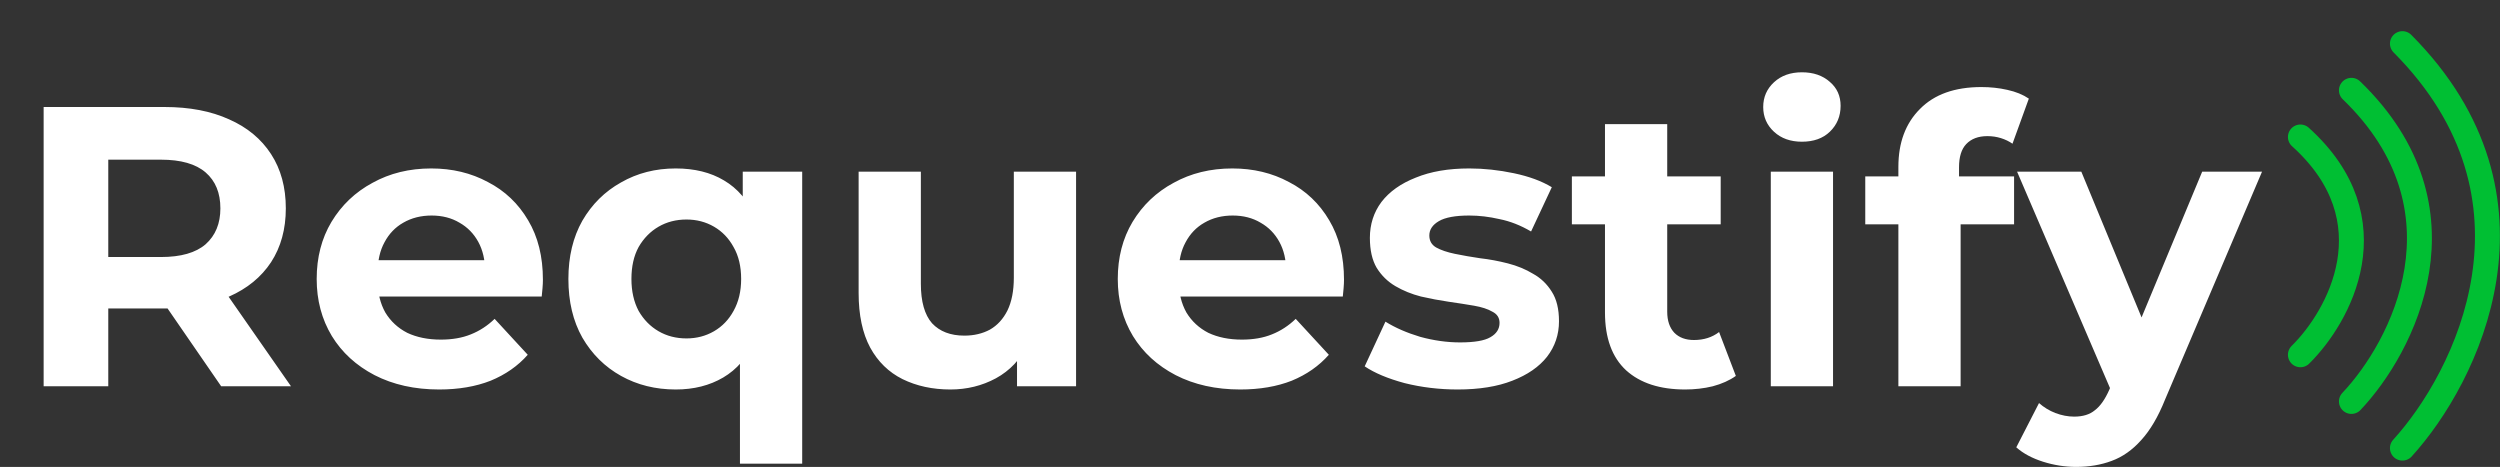 <svg width="16710" height="3121" viewBox="0 0 16710 3121" fill="none" xmlns="http://www.w3.org/2000/svg">
<rect x="0" y="0" width="16710" height="3121" fill="#333333" stroke="none"/>
<path d="M291.664 2582V715.219H1099.71C1266.83 715.219 1410.84 742.776 1531.74 797.891C1652.64 851.227 1745.97 928.566 1811.76 1029.91C1877.54 1131.24 1910.43 1252.14 1910.43 1392.59C1910.43 1531.27 1877.54 1651.28 1811.76 1752.62C1745.97 1852.18 1652.64 1928.63 1531.74 1981.96C1410.84 2035.3 1266.83 2061.97 1099.71 2061.97H531.678L723.69 1872.62V2582H291.664ZM1478.4 2582L1011.71 1904.63H1473.07L1945.1 2582H1478.4ZM723.69 1920.63L531.678 1717.95H1075.71C1209.05 1717.95 1308.61 1689.5 1374.4 1632.61C1440.18 1573.94 1473.07 1493.93 1473.07 1392.59C1473.07 1289.48 1440.18 1209.47 1374.4 1152.58C1308.61 1095.69 1209.05 1067.24 1075.71 1067.24H531.678L723.69 861.895V1920.63ZM2935.43 2603.33C2771.86 2603.33 2627.86 2571.33 2503.4 2507.33C2380.73 2443.32 2285.61 2356.21 2218.05 2245.98C2150.49 2133.97 2116.71 2006.85 2116.71 1864.62C2116.71 1720.61 2149.6 1593.5 2215.39 1483.27C2282.95 1371.26 2374.51 1284.14 2490.07 1221.92C2605.63 1157.91 2736.31 1125.91 2882.09 1125.91C3022.55 1125.91 3148.78 1156.14 3260.78 1216.58C3374.57 1275.25 3464.35 1360.59 3530.13 1472.6C3595.91 1582.83 3628.81 1715.28 3628.81 1869.96C3628.81 1885.96 3627.92 1904.63 3626.14 1925.96C3624.36 1945.52 3622.58 1964.18 3620.8 1981.96H2455.4V1739.28H3402.12L3242.11 1811.29C3242.11 1736.61 3227 1671.72 3196.78 1616.61C3166.55 1561.49 3124.77 1518.82 3071.44 1488.6C3018.1 1456.6 2955.88 1440.6 2884.76 1440.6C2813.64 1440.6 2750.53 1456.6 2695.41 1488.6C2642.08 1518.82 2600.3 1562.38 2570.07 1619.27C2539.85 1674.39 2524.74 1740.17 2524.74 1816.62V1880.62C2524.74 1958.85 2541.63 2028.19 2575.41 2088.64C2610.97 2147.31 2659.86 2192.64 2722.08 2224.64C2786.09 2254.87 2860.76 2269.98 2946.1 2269.98C3022.55 2269.98 3089.22 2258.42 3146.11 2235.31C3204.78 2212.2 3258.12 2177.53 3306.12 2131.31L3527.47 2371.32C3461.68 2445.99 3379.01 2503.77 3279.45 2544.66C3179.89 2583.78 3065.22 2603.33 2935.43 2603.33ZM4516.48 2603.33C4381.36 2603.33 4259.58 2573.11 4151.13 2512.66C4042.68 2452.21 3956.45 2366.88 3892.45 2256.65C3830.22 2146.42 3799.11 2015.74 3799.11 1864.62C3799.11 1715.28 3830.22 1585.49 3892.45 1475.27C3956.45 1365.04 4042.68 1279.7 4151.13 1219.25C4259.58 1157.02 4381.36 1125.91 4516.48 1125.91C4642.71 1125.91 4750.28 1152.58 4839.17 1205.92C4929.84 1259.25 4999.18 1340.15 5047.18 1448.6C5095.19 1557.05 5119.19 1695.72 5119.19 1864.62C5119.19 2031.74 5094.3 2170.42 5044.52 2280.65C4994.74 2389.1 4924.51 2469.99 4833.84 2523.33C4743.16 2576.67 4637.38 2603.33 4516.48 2603.33ZM4588.49 2261.98C4656.05 2261.98 4717.39 2245.98 4772.5 2213.98C4827.61 2181.98 4871.17 2136.64 4903.17 2077.97C4936.95 2017.52 4953.84 1946.41 4953.84 1864.62C4953.84 1781.06 4936.95 1709.95 4903.17 1651.28C4871.17 1592.61 4827.61 1547.27 4772.5 1515.27C4717.39 1483.27 4656.05 1467.27 4588.49 1467.27C4519.15 1467.27 4456.93 1483.27 4401.81 1515.27C4346.7 1547.27 4302.25 1592.61 4268.47 1651.28C4236.47 1709.95 4220.47 1781.06 4220.47 1864.62C4220.47 1946.41 4236.47 2017.52 4268.47 2077.97C4302.25 2136.64 4346.7 2181.98 4401.81 2213.98C4456.93 2245.98 4519.15 2261.98 4588.49 2261.98ZM4945.84 3099.36V2291.32L4972.51 1867.29L4964.51 1440.6V1147.25H5361.87V3099.36H4945.84ZM6352.41 2603.33C6233.29 2603.33 6126.62 2580.22 6032.39 2534C5939.94 2487.77 5867.93 2417.55 5816.38 2323.32C5764.82 2227.31 5739.04 2105.53 5739.04 1957.96V1147.25H6155.06V1896.62C6155.06 2015.74 6179.95 2103.75 6229.73 2160.64C6281.29 2215.76 6353.3 2243.31 6445.75 2243.31C6509.75 2243.31 6566.64 2229.98 6616.43 2203.31C6666.21 2174.86 6705.32 2132.19 6733.77 2075.3C6762.21 2016.63 6776.43 1943.74 6776.43 1856.62V1147.25H7192.46V2582H6797.77V2187.31L6869.77 2301.98C6821.77 2401.54 6750.66 2477.1 6656.43 2528.66C6563.98 2578.44 6462.64 2603.33 6352.41 2603.33ZM8289.92 2603.33C8126.36 2603.33 7982.35 2571.33 7857.9 2507.33C7735.22 2443.32 7640.11 2356.21 7572.55 2245.98C7504.99 2133.97 7471.21 2006.85 7471.21 1864.62C7471.21 1720.61 7504.1 1593.5 7569.88 1483.27C7637.44 1371.26 7729 1284.14 7844.56 1221.92C7960.13 1157.91 8090.8 1125.91 8236.59 1125.91C8377.04 1125.91 8503.27 1156.14 8615.28 1216.58C8729.06 1275.25 8818.84 1360.59 8884.63 1472.6C8950.41 1582.83 8983.3 1715.28 8983.3 1869.96C8983.3 1885.96 8982.41 1904.63 8980.63 1925.96C8978.85 1945.52 8977.08 1964.18 8975.3 1981.96H7809.89V1739.28H8756.62L8596.61 1811.29C8596.61 1736.61 8581.5 1671.72 8551.27 1616.61C8521.05 1561.49 8479.27 1518.82 8425.93 1488.6C8372.59 1456.6 8310.37 1440.6 8239.25 1440.6C8168.14 1440.6 8105.02 1456.6 8049.91 1488.6C7996.57 1518.82 7954.79 1562.38 7924.57 1619.27C7894.34 1674.39 7879.23 1740.17 7879.23 1816.62V1880.62C7879.23 1958.85 7896.12 2028.19 7929.9 2088.64C7965.46 2147.31 8014.35 2192.64 8076.58 2224.64C8140.58 2254.87 8215.25 2269.98 8300.59 2269.98C8377.04 2269.98 8443.71 2258.42 8500.6 2235.31C8559.27 2212.2 8612.61 2177.53 8660.61 2131.31L8881.96 2371.32C8816.18 2445.99 8733.51 2503.77 8633.94 2544.66C8534.38 2583.78 8419.71 2603.33 8289.92 2603.33ZM9742.97 2603.33C9620.3 2603.33 9502.07 2589.11 9388.28 2560.67C9276.27 2530.44 9187.38 2493.11 9121.6 2448.66L9260.27 2149.97C9326.06 2190.86 9403.39 2224.64 9492.29 2251.31C9582.96 2276.2 9671.85 2288.65 9758.97 2288.65C9854.98 2288.65 9922.54 2277.09 9961.65 2253.98C10002.5 2230.87 10023 2198.87 10023 2157.97C10023 2124.19 10007 2099.3 9974.98 2083.3C9944.76 2065.52 9903.87 2052.19 9852.31 2043.3C9800.75 2034.41 9743.86 2025.52 9681.63 2016.63C9621.18 2007.74 9559.85 1996.19 9497.62 1981.96C9435.4 1965.96 9378.5 1942.85 9326.94 1912.63C9275.39 1882.4 9233.61 1841.51 9201.6 1789.95C9171.38 1738.39 9156.27 1671.72 9156.27 1589.94C9156.27 1499.27 9182.05 1419.26 9233.61 1349.92C9286.94 1280.59 9363.39 1226.36 9462.95 1187.25C9562.51 1146.36 9681.63 1125.91 9820.31 1125.91C9918.09 1125.91 10017.7 1136.58 10119 1157.91C10220.3 1179.25 10304.8 1210.36 10372.3 1251.25L10233.7 1547.27C10164.3 1506.38 10094.1 1478.82 10023 1464.6C9953.65 1448.6 9886.09 1440.6 9820.31 1440.6C9727.86 1440.6 9660.3 1453.04 9617.63 1477.93C9574.96 1502.82 9553.62 1534.82 9553.62 1573.94C9553.62 1609.5 9568.74 1636.16 9598.96 1653.94C9630.96 1671.72 9672.74 1685.95 9724.3 1696.61C9775.86 1707.28 9831.86 1717.06 9892.31 1725.95C9954.54 1733.06 10016.8 1744.62 10079 1760.62C10141.2 1776.62 10197.2 1799.73 10247 1829.95C10298.6 1858.4 10340.3 1898.4 10372.3 1949.96C10404.3 1999.74 10420.3 2065.52 10420.3 2147.31C10420.3 2236.2 10393.7 2315.32 10340.3 2384.65C10287 2452.21 10209.7 2505.55 10108.3 2544.66C10008.8 2583.78 9886.98 2603.33 9742.97 2603.33ZM11263.7 2603.33C11094.8 2603.33 10963.3 2560.67 10869 2475.33C10774.8 2388.21 10727.7 2259.31 10727.7 2088.64V829.893H11143.7V2083.3C11143.7 2143.75 11159.7 2190.86 11191.7 2224.64C11223.7 2256.65 11267.3 2272.65 11322.4 2272.65C11388.2 2272.65 11444.2 2254.87 11490.4 2219.31L11602.4 2512.66C11559.7 2542.89 11508.2 2566 11447.7 2582C11389.1 2596.22 11327.7 2603.33 11263.7 2603.33ZM10506.4 1499.27V1179.25H11501.1V1499.27H10506.4ZM11836 2582V1147.25H12252V2582H11836ZM12044 947.233C11967.5 947.233 11905.3 925.01 11857.3 880.563C11809.3 836.115 11785.3 781.001 11785.3 715.219C11785.3 649.437 11809.3 594.323 11857.3 549.876C11905.3 505.429 11967.5 483.205 12044 483.205C12120.4 483.205 12182.6 504.54 12230.6 547.209C12278.6 588.1 12302.6 641.437 12302.6 707.219C12302.6 776.556 12278.6 834.338 12230.6 880.563C12184.4 925.01 12122.2 947.233 12044 947.233ZM12688.8 2582V1115.24C12688.8 953.456 12736.8 824.559 12832.8 728.553C12928.8 630.77 13065.7 581.878 13243.5 581.878C13303.9 581.878 13361.7 588.1 13416.8 600.546C13473.7 612.991 13521.7 632.547 13560.8 659.216L13451.5 960.568C13428.4 944.567 13402.6 932.121 13374.1 923.232C13345.7 914.342 13315.5 909.898 13283.5 909.898C13223 909.898 13175.9 927.677 13142.1 963.234C13110.1 997.014 13094.1 1048.57 13094.1 1117.91V1251.25L13104.8 1429.93V2582H12688.8ZM12467.4 1499.27V1179.25H13462.1V1499.27H12467.4ZM13876.8 3120.7C13802.1 3120.7 13728.3 3109.14 13655.4 3086.03C13582.5 3062.92 13523 3030.92 13476.8 2990.02L13628.8 2694.01C13660.8 2722.45 13697.2 2744.68 13738.1 2760.68C13780.8 2776.68 13822.6 2784.68 13863.5 2784.68C13922.1 2784.68 13968.3 2770.46 14002.1 2742.01C14037.7 2715.34 14069.7 2670.01 14098.1 2606L14172.8 2429.99L14204.8 2384.65L14719.5 1147.25H15119.5L14471.5 2670.01C14425.3 2785.57 14371.9 2876.24 14311.5 2942.02C14252.8 3007.8 14187 3054.03 14114.1 3080.7C14043 3107.37 13963.9 3120.7 13876.8 3120.7ZM14122.1 2638L13482.1 1147.25H13911.5L14407.5 2347.32L14122.1 2638Z" fill="white"/>
<path d="M15375.9 2371.3C15633.2 2118.01 15993.4 1472.27 15375.9 915.569" stroke="#00BF33" stroke-width="166.677" stroke-linecap="round"/>
<path d="M15716.9 2683.24C16059.9 2321.4 16540.1 1398.91 15716.9 603.625" stroke="#00BF33" stroke-width="166.677" stroke-linecap="round"/>
<path d="M16057.8 2995.18C16486.6 2524.79 17086.9 1325.55 16057.8 291.68" stroke="#00BF33" stroke-width="166.677" stroke-linecap="round"/>
</svg>
